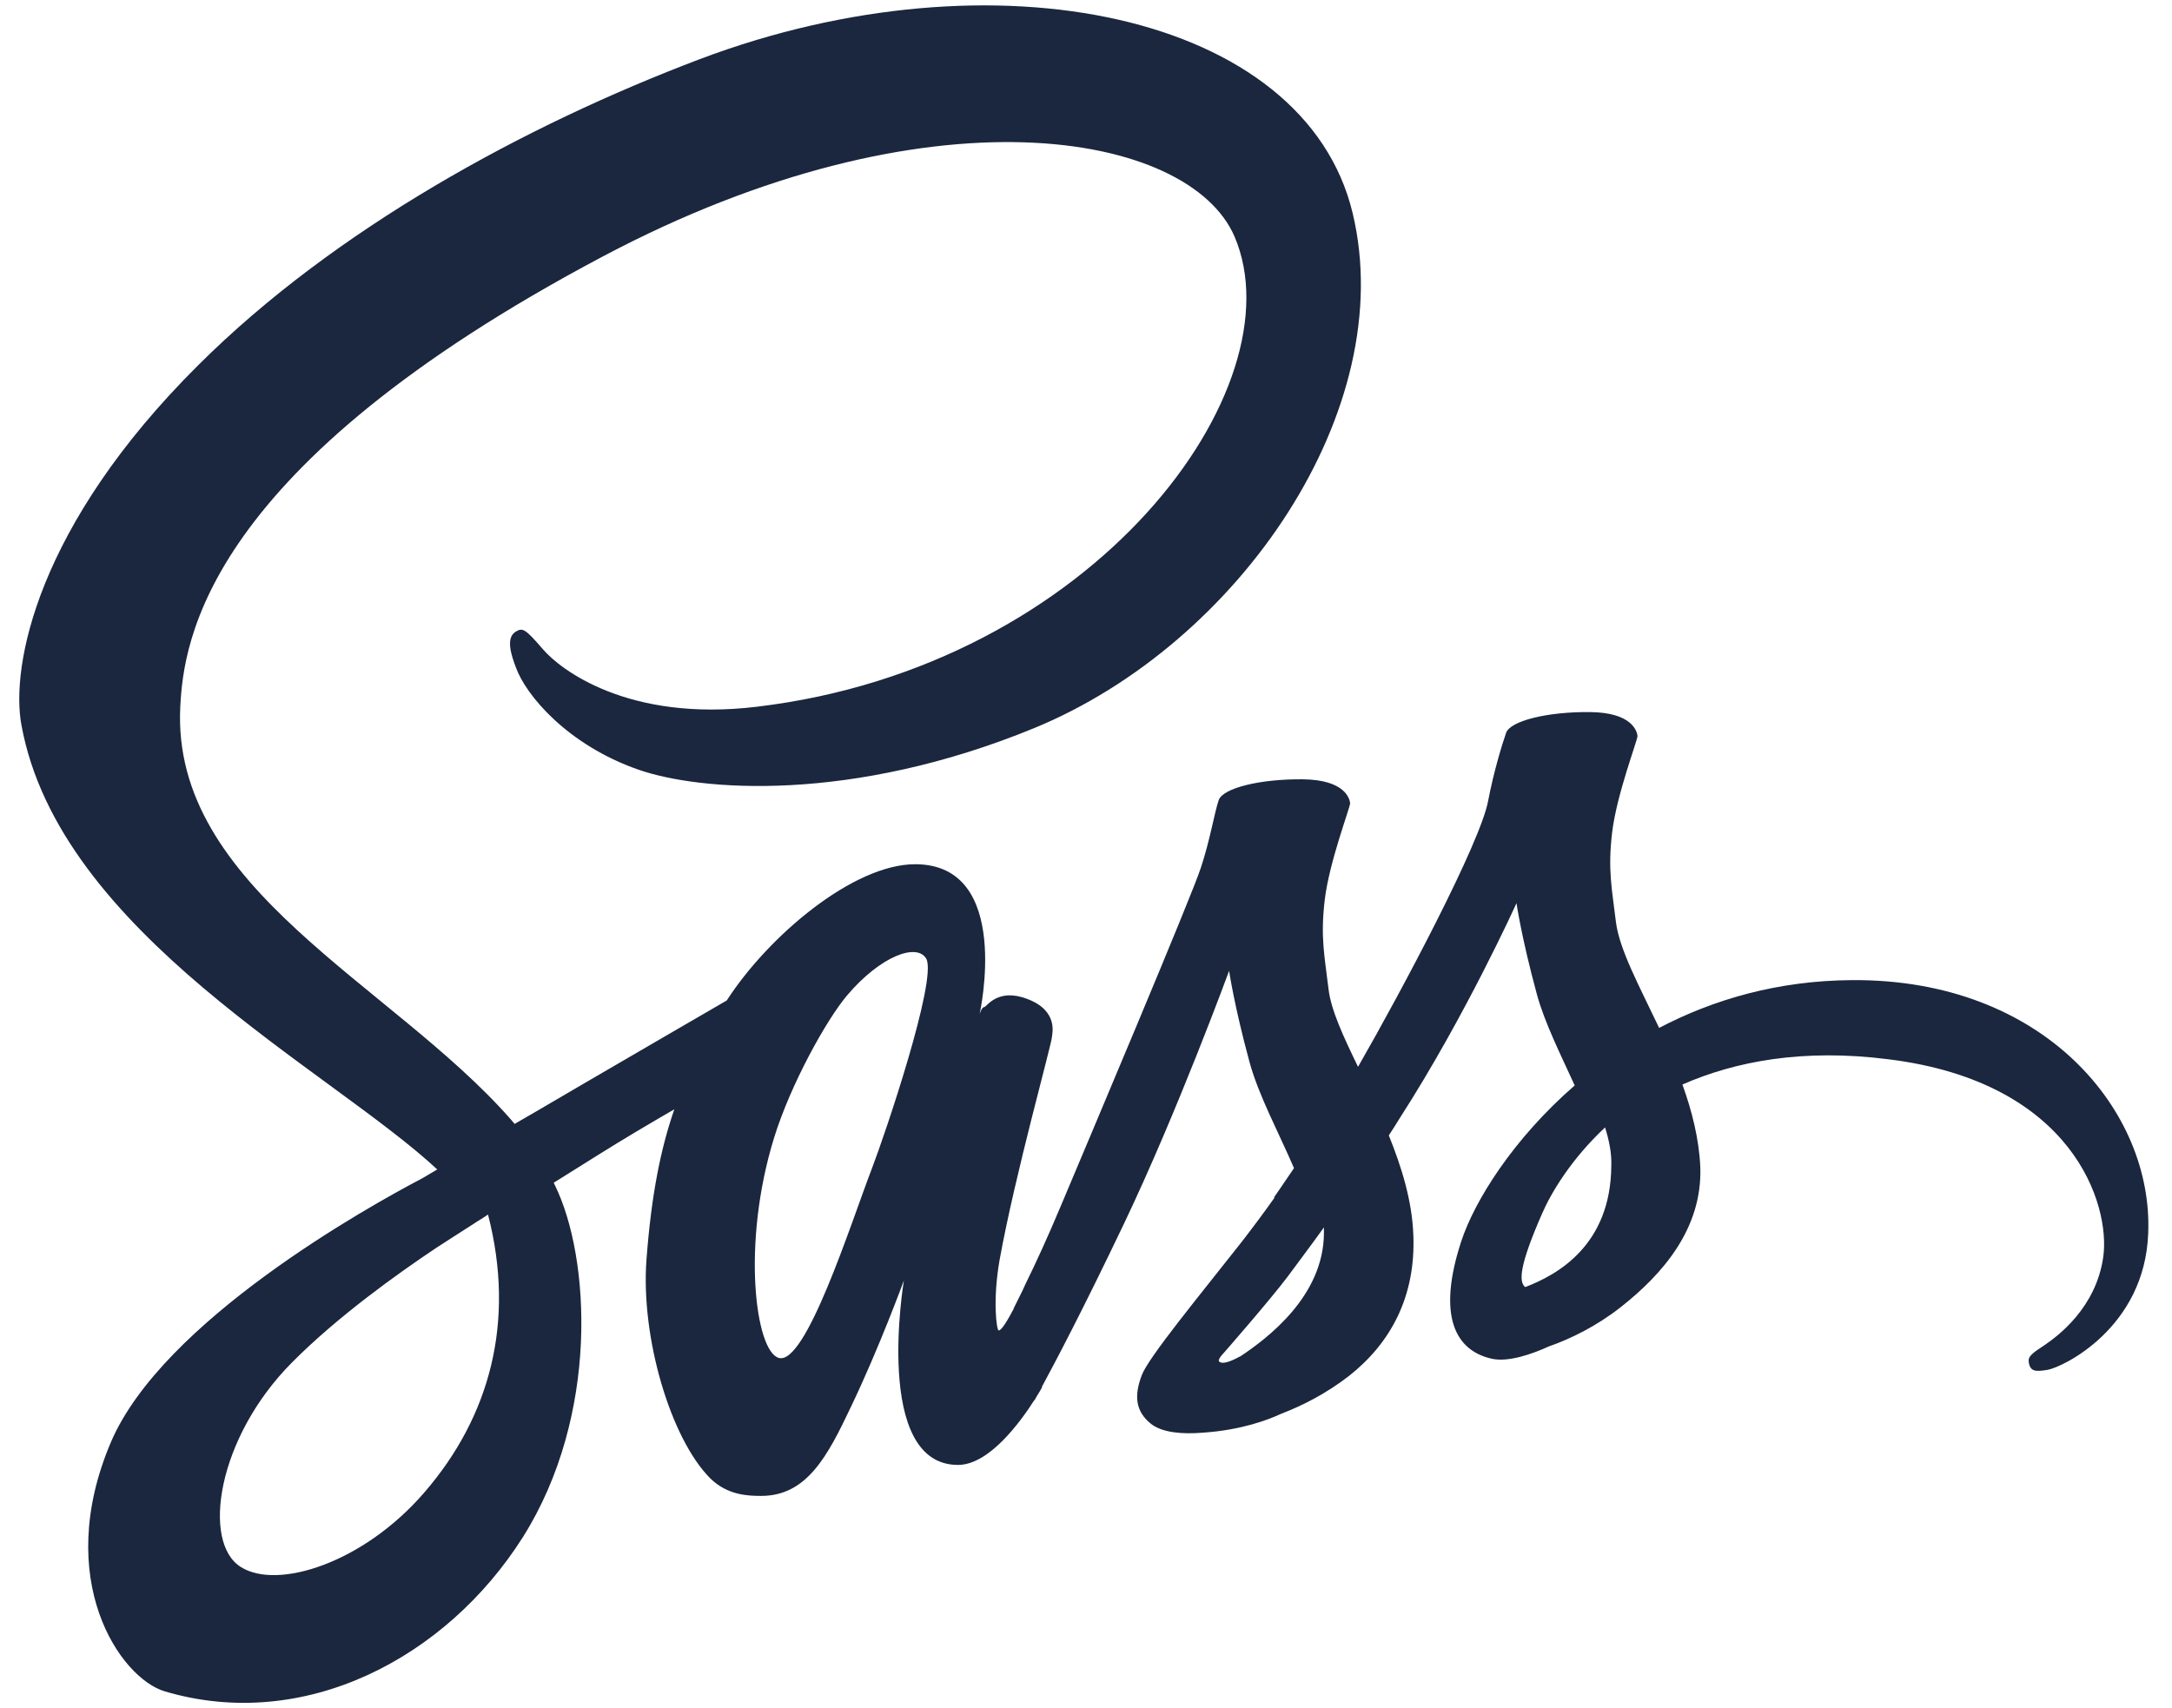 <svg width="89" height="70" viewBox="0 0 89 70" fill="none" xmlns="http://www.w3.org/2000/svg">
<path d="M75.892 40.163C72.841 40.181 70.2 40.961 67.985 42.121C67.167 40.399 66.349 38.894 66.213 37.771C66.059 36.465 65.872 35.668 66.059 34.109C66.246 32.55 67.099 30.339 67.099 30.158C67.081 29.994 66.911 29.197 65.156 29.179C63.401 29.161 61.884 29.541 61.714 30.031C61.543 30.52 61.202 31.644 60.981 32.804C60.674 34.508 57.47 40.544 55.647 43.716C55.051 42.483 54.539 41.396 54.437 40.525C54.284 39.221 54.096 38.423 54.284 36.864C54.471 35.305 55.323 33.094 55.323 32.913C55.306 32.75 55.136 31.952 53.381 31.934C51.625 31.916 50.109 32.296 49.938 32.786C49.768 33.275 49.581 34.435 49.206 35.559C48.848 36.683 44.587 46.761 43.48 49.389C42.917 50.73 42.423 51.8 42.065 52.525C41.708 53.25 42.048 52.579 42.014 52.652C41.708 53.268 41.537 53.612 41.537 53.612V53.631C41.298 54.084 41.043 54.519 40.923 54.519C40.838 54.519 40.668 53.304 40.958 51.637C41.588 48.138 43.122 42.683 43.105 42.483C43.105 42.393 43.394 41.432 42.116 40.943C40.872 40.453 40.429 41.269 40.327 41.269C40.225 41.269 40.14 41.559 40.14 41.559C40.14 41.559 41.52 35.414 37.498 35.414C34.976 35.414 31.5 38.333 29.779 40.997C28.688 41.632 26.37 42.973 23.917 44.405C22.979 44.949 22.008 45.529 21.088 46.054L20.901 45.836C16.027 40.308 7.012 36.393 7.387 28.961C7.523 26.261 8.409 19.137 24.701 10.509C38.044 3.44 48.728 5.379 50.586 9.693C53.227 15.856 44.877 27.312 31.006 28.961C25.723 29.596 22.945 27.421 22.247 26.605C21.514 25.753 21.412 25.717 21.139 25.88C20.696 26.134 20.969 26.895 21.139 27.348C21.548 28.49 23.252 30.52 26.149 31.535C28.688 32.423 34.891 32.913 42.389 29.831C50.791 26.369 57.351 16.762 55.426 8.733C53.466 0.558 40.719 -2.125 28.671 2.425C21.497 5.144 13.726 9.385 8.137 14.95C1.491 21.548 0.434 27.312 0.877 29.704C2.428 38.242 13.488 43.806 17.918 47.921C17.697 48.048 17.492 48.175 17.305 48.283C15.089 49.443 6.654 54.138 4.541 59.104C2.155 64.723 4.916 68.766 6.756 69.309C12.448 70.995 18.276 67.968 21.429 62.983C24.564 57.999 24.189 51.528 22.741 48.574L22.69 48.465L24.428 47.377C25.553 46.67 26.66 46.018 27.631 45.456C27.086 47.033 26.694 48.9 26.49 51.618C26.251 54.809 27.478 58.941 29.097 60.573C29.813 61.279 30.665 61.298 31.193 61.298C33.068 61.298 33.92 59.648 34.857 57.672C36.016 55.262 37.038 52.47 37.038 52.47C37.038 52.47 35.76 60.029 39.254 60.029C40.532 60.029 41.81 58.271 42.389 57.364V57.383C42.389 57.383 42.423 57.328 42.491 57.201C42.563 57.089 42.631 56.974 42.696 56.857V56.821C43.207 55.878 44.349 53.721 46.053 50.15C48.251 45.546 50.364 39.782 50.364 39.782C50.364 39.782 50.569 41.196 51.199 43.516C51.574 44.894 52.392 46.398 53.023 47.867C52.511 48.628 52.205 49.063 52.205 49.063L52.222 49.081C51.813 49.661 51.352 50.278 50.876 50.894C49.137 53.105 47.058 55.625 46.786 56.35C46.462 57.202 46.53 57.836 47.161 58.344C47.621 58.706 48.439 58.779 49.308 58.706C50.876 58.597 51.966 58.181 52.511 57.927C53.364 57.6 54.335 57.111 55.272 56.386C56.976 55.045 58.016 53.142 57.913 50.604C57.862 49.208 57.436 47.831 56.908 46.526C57.061 46.29 57.215 46.054 57.368 45.801C60.061 41.613 62.14 37.01 62.14 37.01C62.14 37.01 62.344 38.423 62.975 40.743C63.298 41.922 63.946 43.209 64.525 44.478C62.003 46.671 60.419 49.208 59.873 50.876C58.868 53.957 59.652 55.353 61.134 55.679C61.799 55.824 62.753 55.498 63.469 55.172C64.355 54.864 65.428 54.338 66.417 53.559C68.121 52.217 69.757 50.35 69.672 47.831C69.621 46.671 69.331 45.529 68.939 44.441C71.086 43.499 73.864 42.955 77.391 43.408C84.975 44.351 86.474 49.39 86.185 51.492C85.895 53.595 84.31 54.755 83.782 55.117C83.253 55.462 83.083 55.589 83.134 55.843C83.202 56.223 83.441 56.205 83.901 56.133C84.531 56.024 87.888 54.411 88.025 50.532C88.229 45.547 83.782 40.109 75.892 40.163ZM17.407 61.135C14.902 64.053 11.375 65.159 9.875 64.216C8.256 63.219 8.886 58.923 11.971 55.824C13.845 53.939 16.282 52.199 17.884 51.129C18.242 50.894 18.787 50.549 19.435 50.132C19.537 50.06 19.605 50.023 19.605 50.023C19.725 49.951 19.861 49.86 19.997 49.77C21.139 54.193 20.048 58.071 17.407 61.135ZM35.726 47.885C34.857 50.15 33.017 55.969 31.909 55.643C30.954 55.371 30.375 50.966 31.721 46.616C32.403 44.422 33.851 41.812 34.703 40.797C36.084 39.166 37.583 38.622 37.959 39.293C38.401 40.163 36.271 46.471 35.726 47.885ZM50.841 55.57C50.467 55.77 50.126 55.914 49.972 55.806C49.853 55.733 50.126 55.462 50.126 55.462C50.126 55.462 52.017 53.304 52.767 52.308C53.193 51.728 53.704 51.057 54.249 50.296V50.513C54.25 53.123 51.898 54.863 50.841 55.57ZM62.497 52.742C62.225 52.525 62.259 51.854 63.179 49.752C63.537 48.918 64.355 47.522 65.769 46.199C65.94 46.743 66.042 47.268 66.025 47.758C66.008 51.02 63.827 52.235 62.497 52.742Z" fill="#1A273E"/>
</svg>
